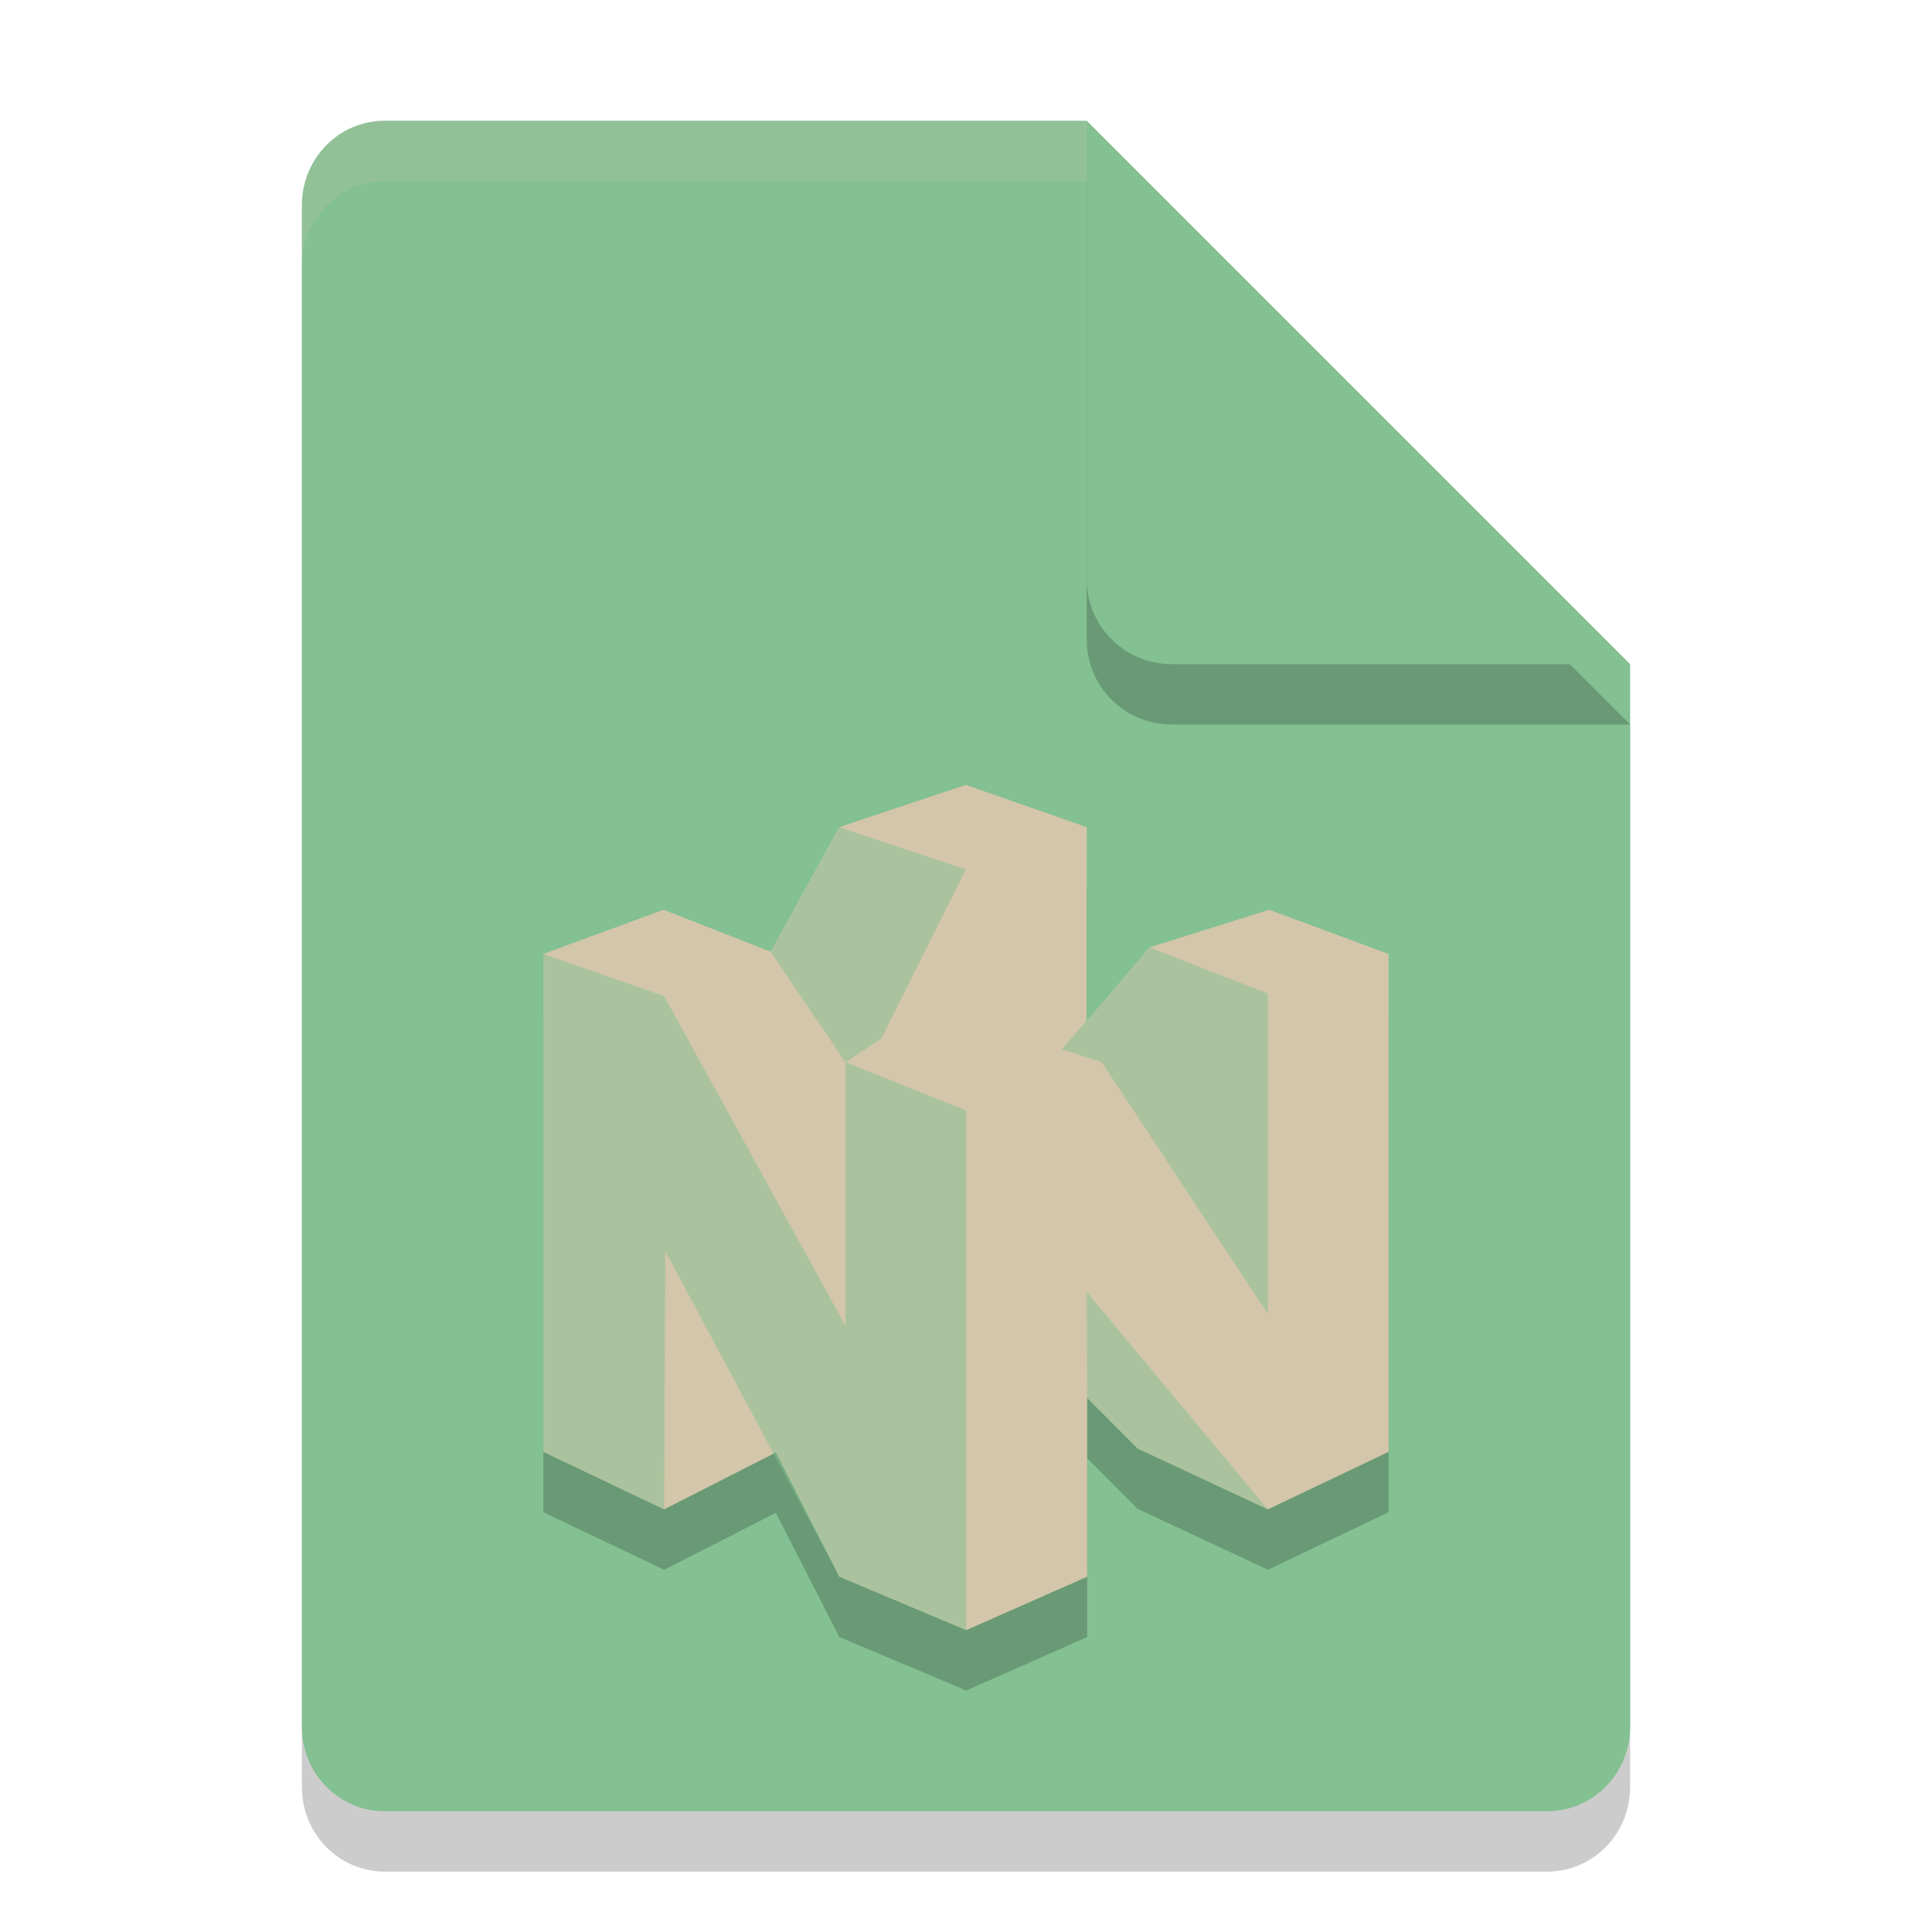 <svg xmlns="http://www.w3.org/2000/svg" width="32" height="32" version="1.1">
 <path style="opacity:0.2" d="M 6.375,3 C 5.613,3 5,3.624 5,4.4 V 29.6 C 5,30.375 5.613,31 6.375,31 h 19.25 C 26.386,31 27,30.375 27,29.6 V 12 L 20,10 18,3 Z"/>
 <path style="fill:#83c092" d="M 6.375,2 C 5.613,2 5,2.624 5,3.4 V 28.6 C 5,29.375 5.613,30 6.375,30 h 19.25 C 26.386,30 27,29.375 27,28.6 V 11 L 20,9 18,2 Z"/>
 <path style="opacity:0.2" d="M 27,12 18,3 v 7.594 C 18,11.373 18.628,12 19.406,12 Z"/>
 <path style="fill:#83c092" d="M 27,11 18,2 V 9.594 C 18,10.373 18.628,11 19.406,11 Z"/>
 <path style="opacity:0.2;fill:#d3c6aa" d="M 6.375,2 C 5.613,2 5,2.625 5,3.4 v 1 C 5,3.625 5.613,3 6.375,3 H 18 V 2 Z"/>
 <path style="opacity:0.2" d="m 9,16.8 v 8.247 L 11,26 12.851,25.057 13.902,27.115 16.005,28 18.007,27.115 V 24.153 L 18.842,24.991 21,26 23,25.047 V 16.8 L 21.019,16.068 19.037,16.692 17.998,17.912 18,14.7 16,14 l -2.1,0.7 -1.138,2.062 -1.771,-0.694 z"/>
 <path style="fill:#d3c6aa" d="m 9,15.8 v 8.247 L 11,25 12.851,24.057 13.902,26.115 16.005,27 18.007,26.115 V 23.153 L 18.842,23.991 21,25 23,24.047 V 15.8 L 21.019,15.068 19.037,15.692 17.998,16.912 18,13.7 16,13 l -2.1,0.7 -1.138,2.062 -1.771,-0.694 z"/>
 <path style="opacity:0.5;fill:#83c092" d="m 13.9,13.7 -1.139,2.062 1.242,1.831 L 14.6,17.2 16,14.4 Z m 0.103,3.892 v 4.368 L 11,16.5 9,15.8 v 8.247 L 11,25 11.02,20.723 13.903,26.115 16.004,27 V 18.394 Z M 19.038,15.692 17.588,17.378 18.246,17.592 21,21.765 V 16.456 Z M 18,21.4 18.006,23.153 18.842,23.991 21,25 Z"/>
</svg>
